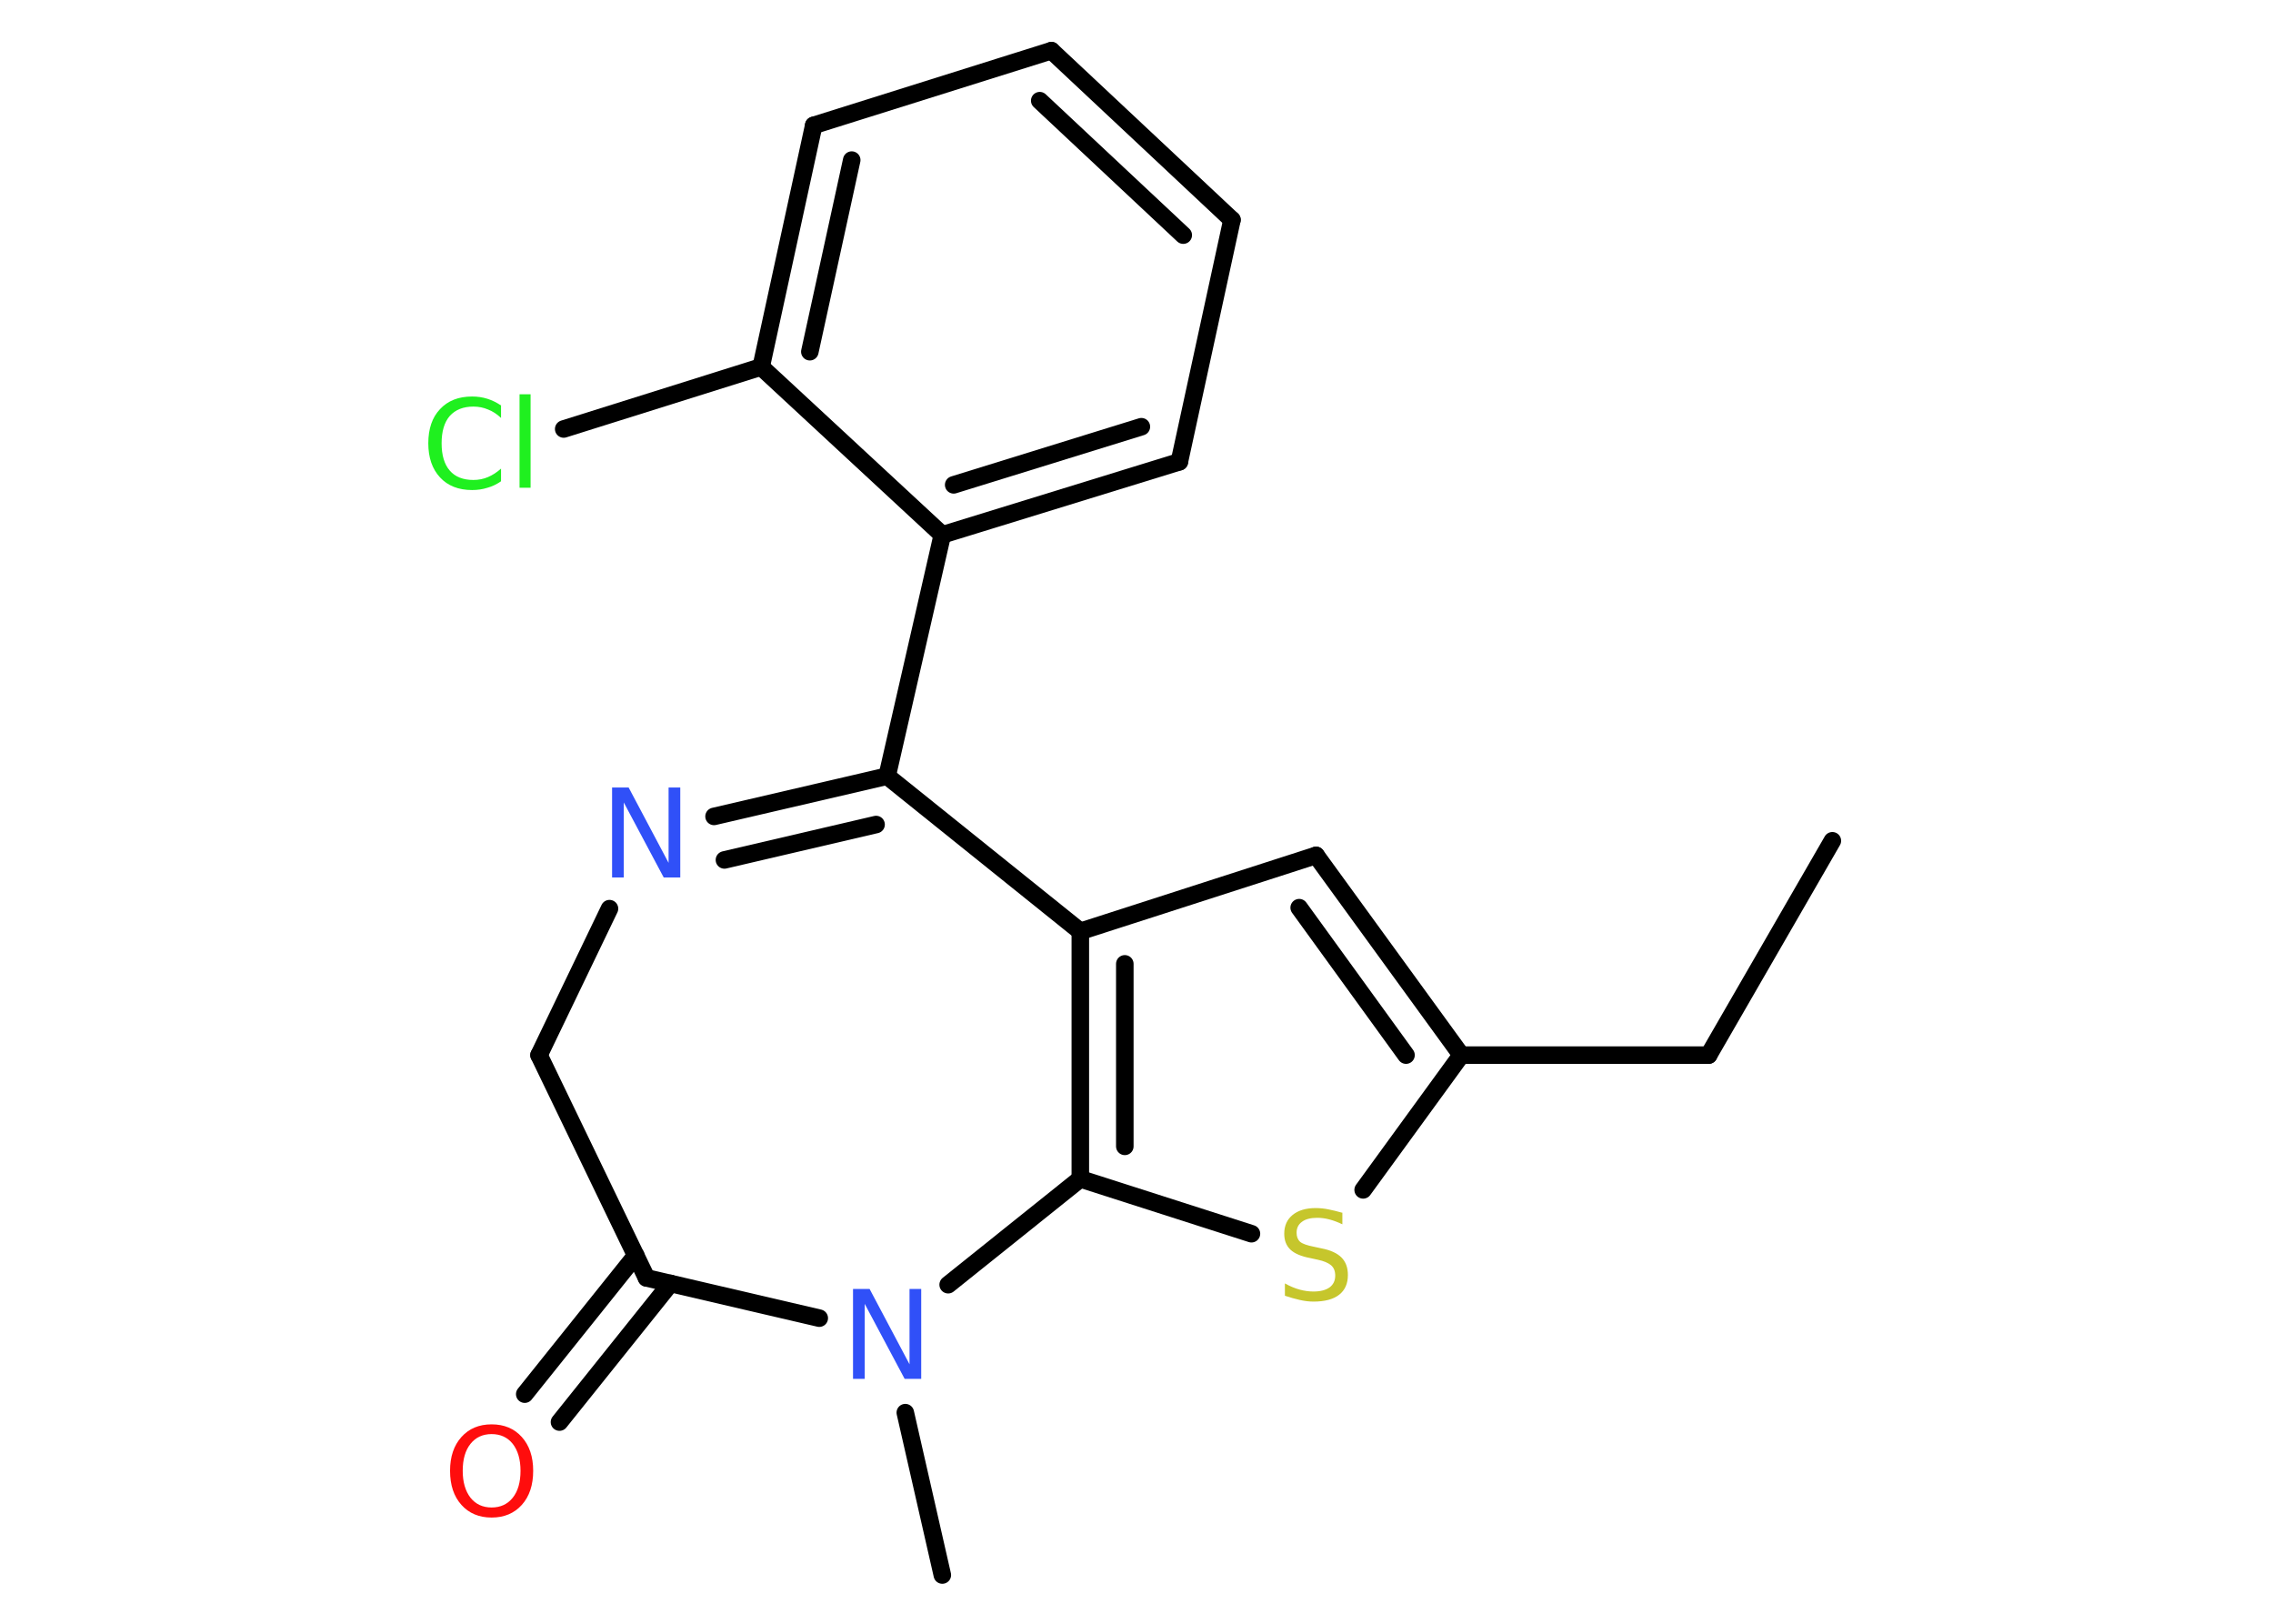 <?xml version='1.0' encoding='UTF-8'?>
<!DOCTYPE svg PUBLIC "-//W3C//DTD SVG 1.1//EN" "http://www.w3.org/Graphics/SVG/1.1/DTD/svg11.dtd">
<svg version='1.2' xmlns='http://www.w3.org/2000/svg' xmlns:xlink='http://www.w3.org/1999/xlink' width='70.0mm' height='50.0mm' viewBox='0 0 70.0 50.0'>
  <desc>Generated by the Chemistry Development Kit (http://github.com/cdk)</desc>
  <g stroke-linecap='round' stroke-linejoin='round' stroke='#000000' stroke-width='.54' fill='#3050F8'>
    <rect x='.0' y='.0' width='70.0' height='50.0' fill='#FFFFFF' stroke='none'/>
    <g id='mol1' class='mol'>
      <line id='mol1bnd1' class='bond' x1='56.43' y1='25.89' x2='52.62' y2='32.49'/>
      <line id='mol1bnd2' class='bond' x1='52.62' y1='32.49' x2='45.0' y2='32.49'/>
      <g id='mol1bnd3' class='bond'>
        <line x1='45.0' y1='32.49' x2='40.53' y2='26.34'/>
        <line x1='43.3' y1='32.49' x2='40.01' y2='27.95'/>
      </g>
      <line id='mol1bnd4' class='bond' x1='40.53' y1='26.34' x2='33.27' y2='28.68'/>
      <g id='mol1bnd5' class='bond'>
        <line x1='33.27' y1='28.68' x2='33.27' y2='36.3'/>
        <line x1='34.64' y1='29.68' x2='34.64' y2='35.3'/>
      </g>
      <line id='mol1bnd6' class='bond' x1='33.27' y1='36.3' x2='38.54' y2='37.99'/>
      <line id='mol1bnd7' class='bond' x1='45.0' y1='32.49' x2='41.98' y2='36.64'/>
      <line id='mol1bnd8' class='bond' x1='33.27' y1='36.3' x2='29.2' y2='39.56'/>
      <line id='mol1bnd9' class='bond' x1='27.88' y1='43.5' x2='29.02' y2='48.5'/>
      <line id='mol1bnd10' class='bond' x1='25.23' y1='40.59' x2='19.91' y2='39.35'/>
      <g id='mol1bnd11' class='bond'>
        <line x1='20.65' y1='39.52' x2='17.23' y2='43.79'/>
        <line x1='19.58' y1='38.66' x2='16.16' y2='42.93'/>
      </g>
      <line id='mol1bnd12' class='bond' x1='19.91' y1='39.35' x2='16.6' y2='32.49'/>
      <line id='mol1bnd13' class='bond' x1='16.6' y1='32.49' x2='18.77' y2='27.98'/>
      <g id='mol1bnd14' class='bond'>
        <line x1='27.32' y1='23.9' x2='21.99' y2='25.14'/>
        <line x1='26.98' y1='25.39' x2='22.31' y2='26.48'/>
      </g>
      <line id='mol1bnd15' class='bond' x1='33.27' y1='28.68' x2='27.32' y2='23.9'/>
      <line id='mol1bnd16' class='bond' x1='27.32' y1='23.9' x2='29.02' y2='16.47'/>
      <g id='mol1bnd17' class='bond'>
        <line x1='29.02' y1='16.47' x2='36.32' y2='14.22'/>
        <line x1='29.37' y1='14.93' x2='35.15' y2='13.14'/>
      </g>
      <line id='mol1bnd18' class='bond' x1='36.32' y1='14.22' x2='37.94' y2='6.77'/>
      <g id='mol1bnd19' class='bond'>
        <line x1='37.94' y1='6.77' x2='32.38' y2='1.56'/>
        <line x1='36.44' y1='7.24' x2='32.02' y2='3.1'/>
      </g>
      <line id='mol1bnd20' class='bond' x1='32.38' y1='1.56' x2='25.06' y2='3.86'/>
      <g id='mol1bnd21' class='bond'>
        <line x1='25.06' y1='3.86' x2='23.44' y2='11.3'/>
        <line x1='26.23' y1='4.93' x2='24.94' y2='10.83'/>
      </g>
      <line id='mol1bnd22' class='bond' x1='29.02' y1='16.47' x2='23.44' y2='11.3'/>
      <line id='mol1bnd23' class='bond' x1='23.44' y1='11.3' x2='17.36' y2='13.21'/>
      <path id='mol1atm7' class='atom' d='M41.34 37.34v.36q-.21 -.1 -.4 -.15q-.19 -.05 -.37 -.05q-.31 .0 -.47 .12q-.17 .12 -.17 .34q.0 .18 .11 .28q.11 .09 .42 .15l.23 .05q.42 .08 .62 .28q.2 .2 .2 .54q.0 .4 -.27 .61q-.27 .21 -.79 .21q-.2 .0 -.42 -.05q-.22 -.05 -.46 -.13v-.38q.23 .13 .45 .19q.22 .06 .43 .06q.32 .0 .5 -.13q.17 -.13 .17 -.36q.0 -.21 -.13 -.32q-.13 -.11 -.41 -.17l-.23 -.05q-.42 -.08 -.61 -.26q-.19 -.18 -.19 -.49q.0 -.37 .26 -.58q.26 -.21 .71 -.21q.19 .0 .39 .04q.2 .04 .41 .1z' stroke='none' fill='#C6C62C'/>
      <path id='mol1atm8' class='atom' d='M26.28 39.69h.5l1.23 2.32v-2.32h.36v2.77h-.51l-1.23 -2.31v2.31h-.36v-2.77z' stroke='none'/>
      <path id='mol1atm11' class='atom' d='M15.14 44.16q-.41 .0 -.65 .3q-.24 .3 -.24 .83q.0 .52 .24 .83q.24 .3 .65 .3q.41 .0 .65 -.3q.24 -.3 .24 -.83q.0 -.52 -.24 -.83q-.24 -.3 -.65 -.3zM15.14 43.86q.58 .0 .93 .39q.35 .39 .35 1.04q.0 .66 -.35 1.05q-.35 .39 -.93 .39q-.58 .0 -.93 -.39q-.35 -.39 -.35 -1.05q.0 -.65 .35 -1.04q.35 -.39 .93 -.39z' stroke='none' fill='#FF0D0D'/>
      <path id='mol1atm13' class='atom' d='M18.86 24.25h.5l1.23 2.32v-2.32h.36v2.77h-.51l-1.23 -2.31v2.31h-.36v-2.77z' stroke='none'/>
      <path id='mol1atm21' class='atom' d='M15.43 12.47v.4q-.19 -.18 -.4 -.26q-.21 -.09 -.45 -.09q-.47 .0 -.73 .29q-.25 .29 -.25 .84q.0 .55 .25 .84q.25 .29 .73 .29q.24 .0 .45 -.09q.21 -.09 .4 -.26v.39q-.2 .14 -.42 .2q-.22 .07 -.47 .07q-.63 .0 -.99 -.39q-.36 -.39 -.36 -1.05q.0 -.67 .36 -1.05q.36 -.39 .99 -.39q.25 .0 .47 .07q.22 .07 .41 .2zM16.0 12.14h.34v2.88h-.34v-2.88z' stroke='none' fill='#1FF01F'/>
    </g>
  </g>
</svg>
